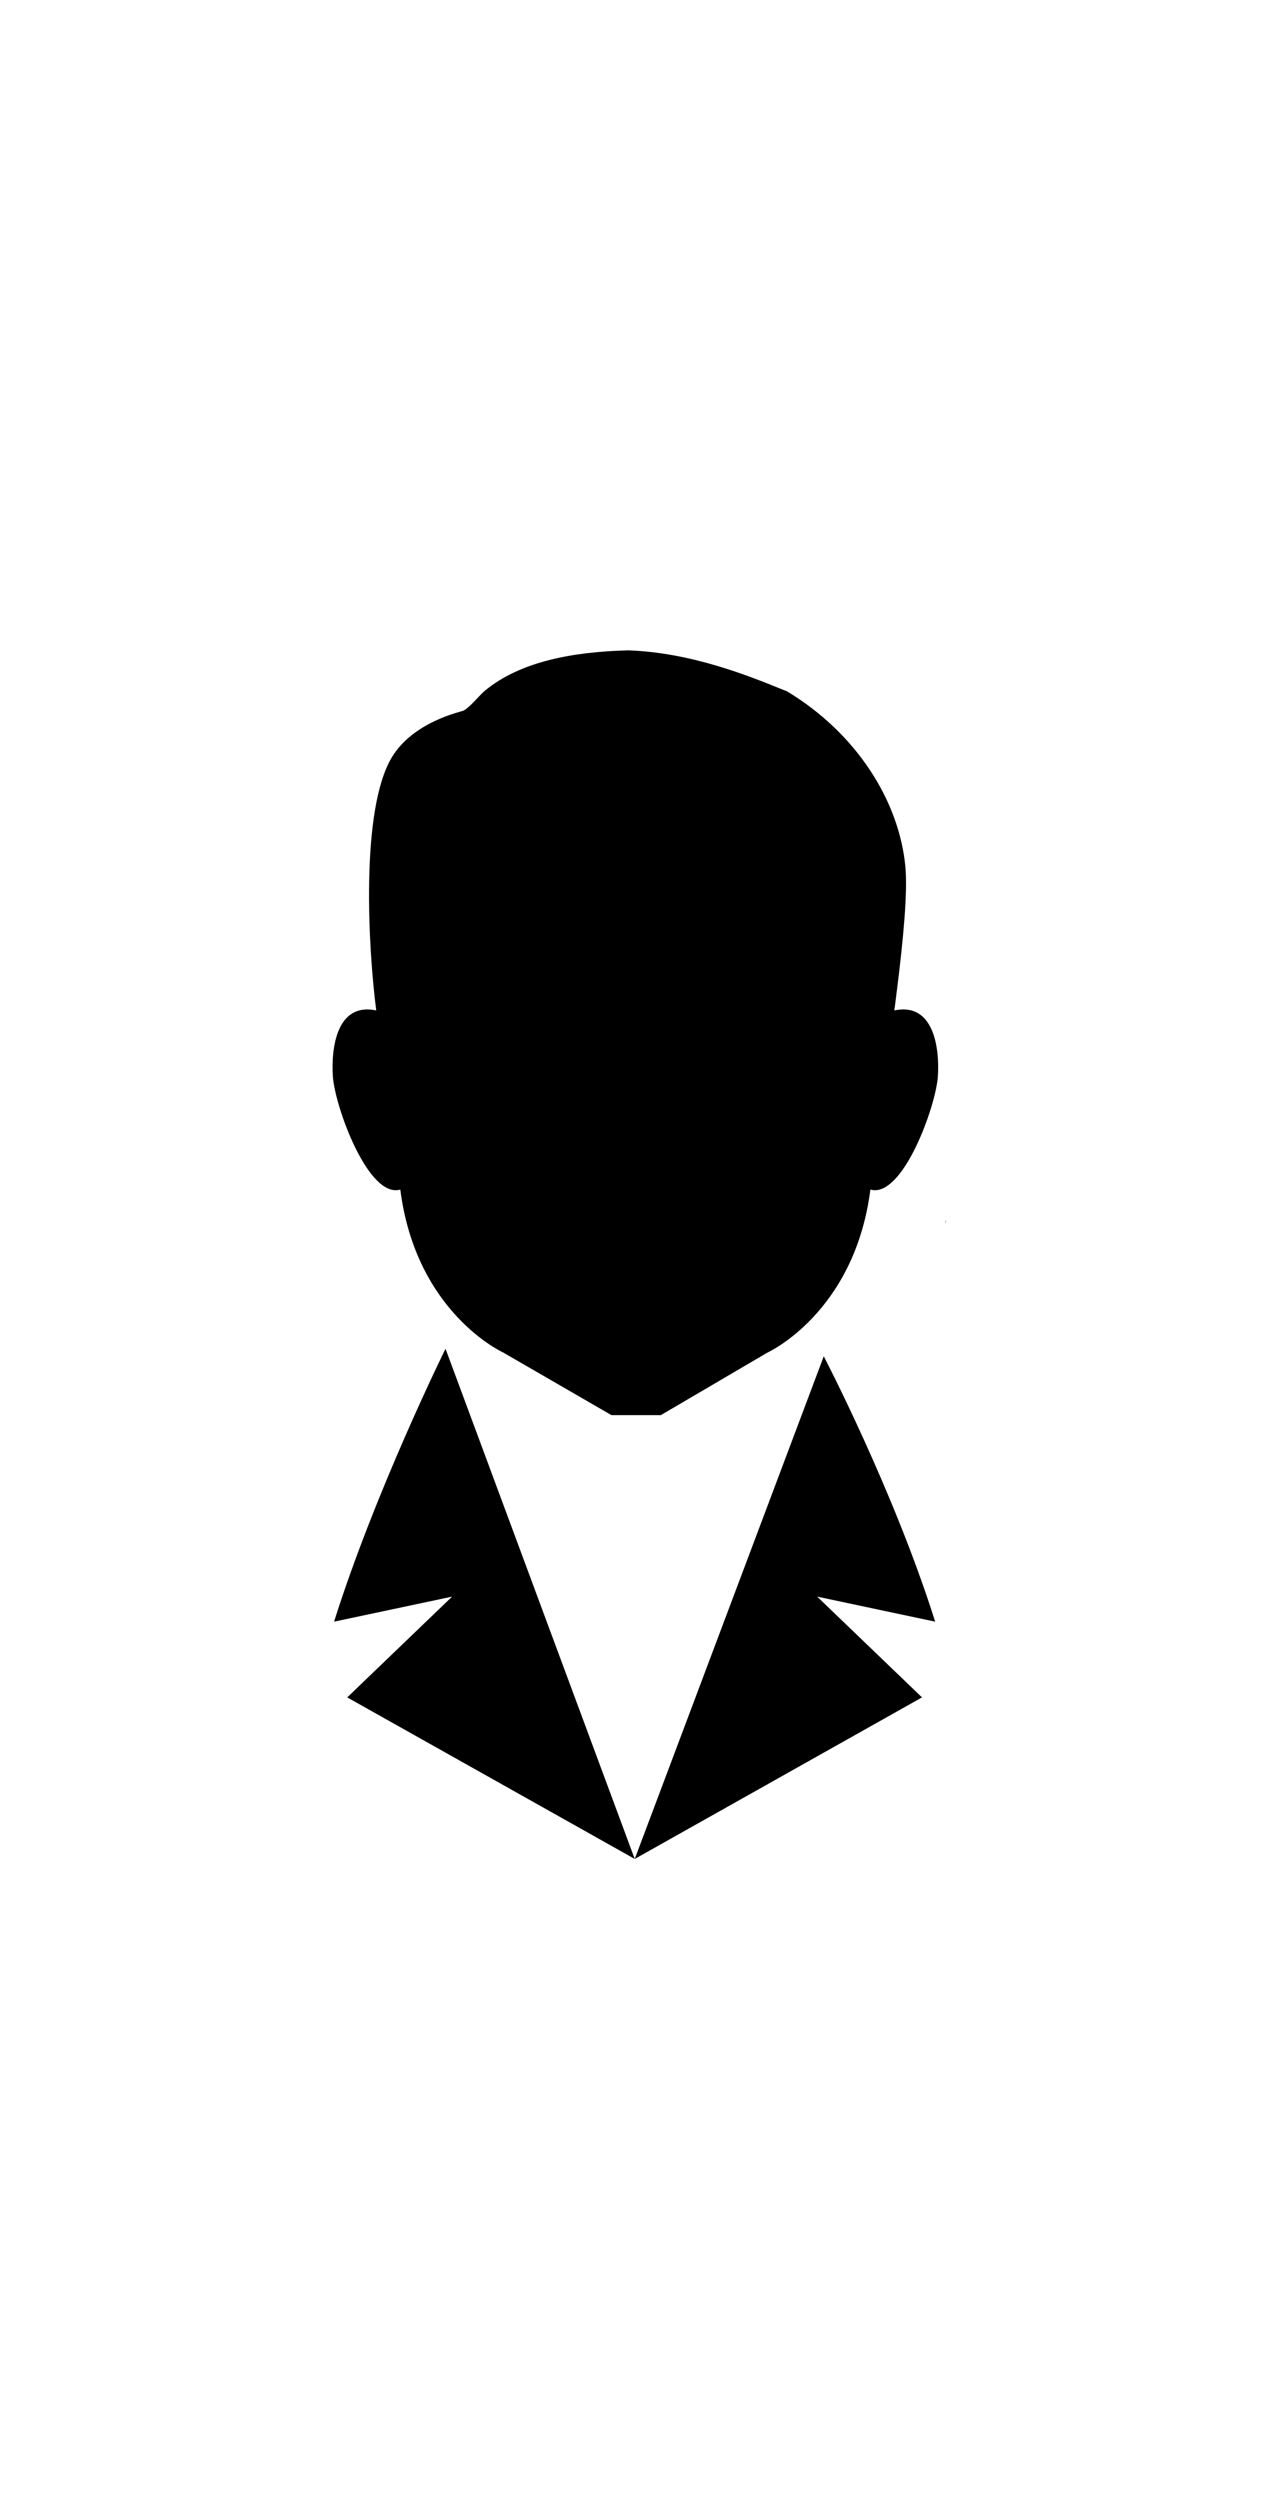 <?xml version="1.0" ?>
<svg xmlns="http://www.w3.org/2000/svg" xmlns:ev="http://www.w3.org/2001/xml-events" xmlns:xlink="http://www.w3.org/1999/xlink" baseProfile="full" enable-background="new 0 0 100 100" height="600px" version="1.1" viewBox="0 0 100 100" width="306px" x="0px" xml:space="preserve" y="0px">
	<defs/>
	<path d="M 74.221,47.819 C 74.25,47.767 74.262,47.682 74.271,47.639 L 74.164,47.909 C 74.181,47.876 74.207,47.853 74.221,47.819"/>
	<path d="M 26.222,79.151 C 29.457,68.9 34.97,57.747 34.97,57.747 L 49.822,97.762 L 27.255,85.091 L 35.485,77.188 C 35.485,77.188 28.538,78.658 26.222,79.151 L 26.222,79.151 M 73.403,79.151 C 70.17,68.9 64.66,58.338 64.66,58.338 L 49.822,97.762 L 72.371,85.091 L 64.142,77.188 C 64.142,77.188 71.089,78.658 73.403,79.151 L 73.403,79.151"/>
	<path d="M 26.125,36.351 C 26.267,38.705 28.899,45.99 31.421,45.261 C 32.653,54.942 39.49,58.038 39.49,58.038 L 47.997,62.954 L 51.869,62.954 L 60.254,58.038 C 60.254,58.038 67.075,54.942 68.32,45.261 C 70.843,45.99 73.478,38.705 73.619,36.351 C 73.756,34.082 73.267,30.565 70.199,31.21 C 70.269,30.72 70.327,30.229 70.383,29.754 C 70.383,29.725 70.383,29.697 70.396,29.684 C 70.914,25.551 71.25,21.936 71.066,19.934 C 70.578,14.778 67.23,9.454 61.737,6.162 C 61.695,6.147 61.656,6.134 61.61,6.12 C 58.686,4.928 54.256,3.15 49.327,2.969 C 44.982,3.08 40.869,3.83 38.076,6.12 C 37.626,6.489 36.888,7.447 36.368,7.703 C 36.195,7.785 32.44,8.555 30.753,11.365 C 28.263,15.516 28.915,26.461 29.532,31.211 C 26.462,30.565 25.985,34.082 26.125,36.351"/>
</svg>

